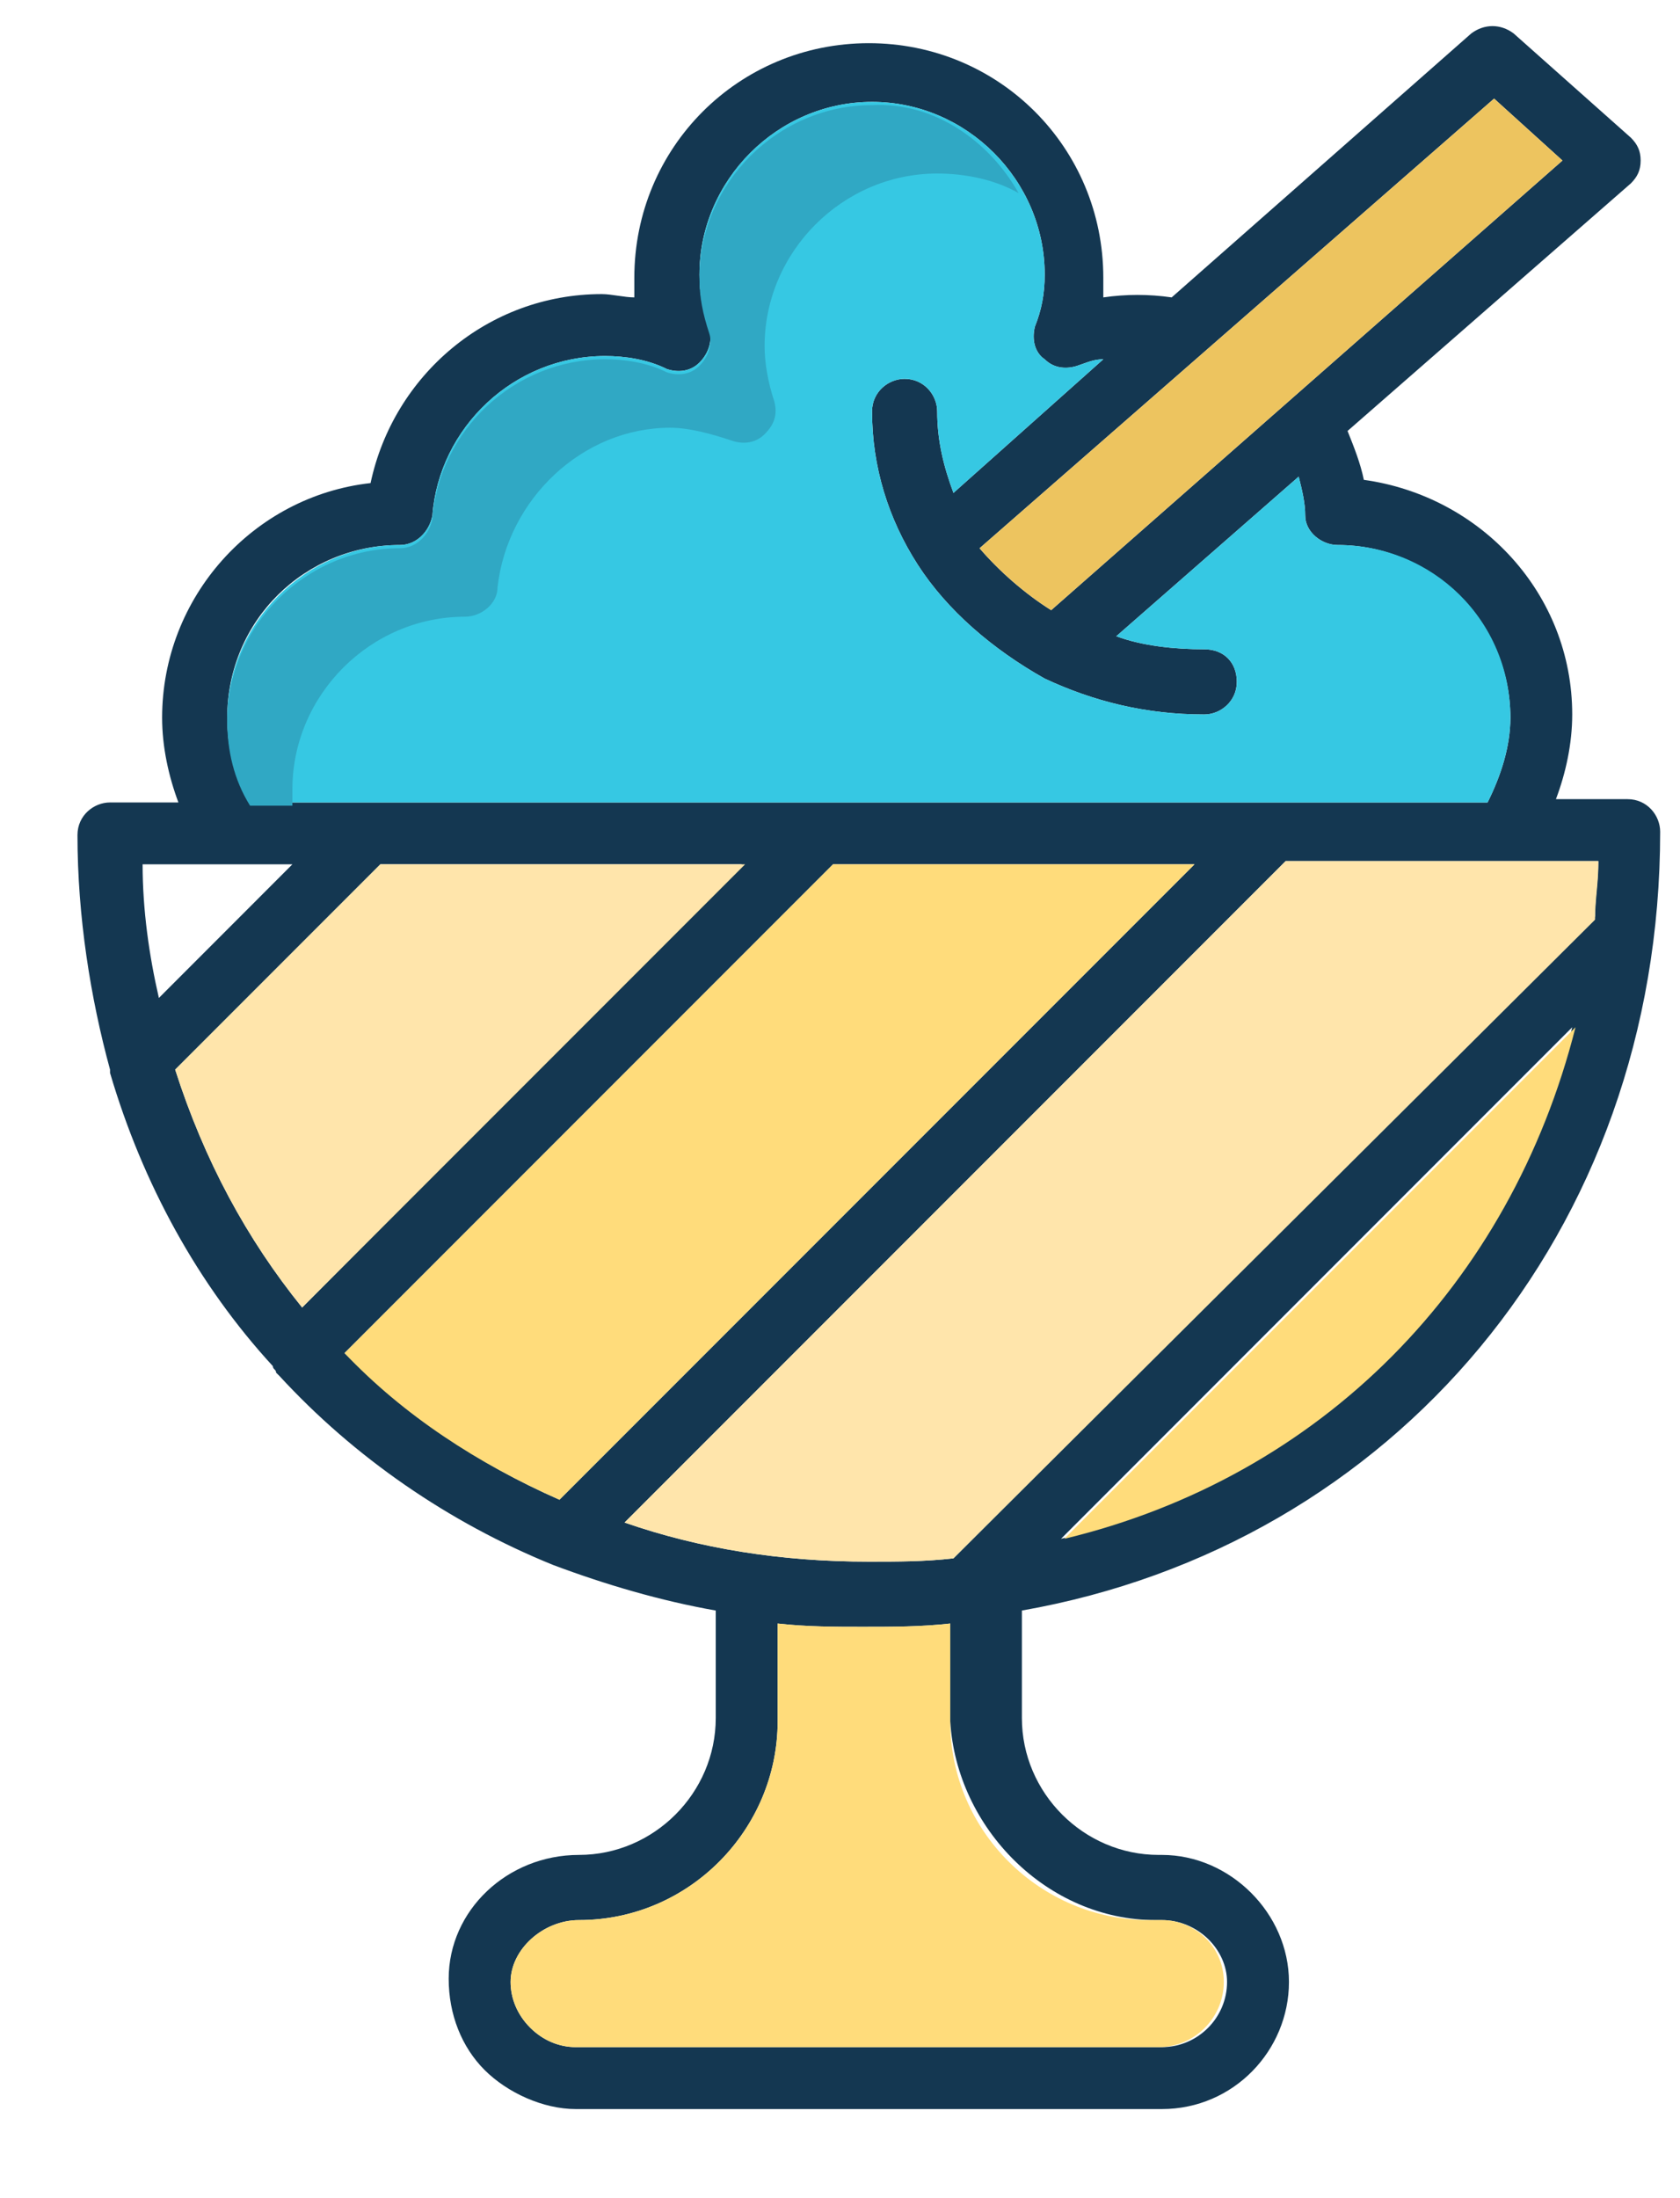 <?xml version="1.0" encoding="UTF-8"?>
<svg width="26px" height="34px" viewBox="0 0 26 34" version="1.1" xmlns="http://www.w3.org/2000/svg" xmlns:xlink="http://www.w3.org/1999/xlink">
    <title>ice-cream</title>
    <g id="Page-1" stroke="none" stroke-width="1" fill="none" fill-rule="evenodd">
        <g id="Dashboard-products" transform="translate(-1128, -374)" fill-rule="nonzero">
            <g id="ice-cream" transform="translate(1128.846, 374.366)">
                <path d="M24.847,12.499 C24.847,12.247 24.646,11.995 24.343,11.995 L23.234,11.995 C23.386,11.592 23.486,11.138 23.486,10.685 C23.486,8.82 22.075,7.308 20.261,7.056 C20.21,6.804 20.11,6.552 20.009,6.3 L24.394,2.47 C24.494,2.369 24.545,2.268 24.545,2.117 C24.545,1.966 24.494,1.865 24.394,1.764 L22.579,0.151 C22.378,6.11108386e-14 22.126,6.11108386e-14 21.924,0.151 L17.287,4.234 C16.934,4.183 16.582,4.183 16.229,4.234 C16.229,4.133 16.229,4.032 16.229,3.931 C16.229,1.915 14.616,0.302 12.6,0.302 C10.584,0.302 8.971,1.915 8.971,3.931 C8.971,4.032 8.971,4.133 8.971,4.234 C8.82,4.234 8.618,4.183 8.467,4.183 C6.703,4.183 5.242,5.443 4.889,7.106 C3.074,7.308 1.663,8.87 1.663,10.735 C1.663,11.189 1.764,11.642 1.915,12.046 L0.857,12.046 C0.605,12.046 0.353,12.247 0.353,12.55 C0.353,13.81 0.554,15.07 0.857,16.178 C0.857,16.178 0.857,16.229 0.857,16.229 C1.361,17.942 2.218,19.505 3.377,20.765 C3.377,20.815 3.427,20.815 3.427,20.866 C3.427,20.866 3.478,20.916 3.478,20.916 C4.637,22.176 6.098,23.184 7.711,23.839 C7.711,23.839 7.711,23.839 7.711,23.839 C8.518,24.142 9.374,24.394 10.231,24.545 L10.231,26.208 C10.231,27.367 9.274,28.325 8.114,28.325 C7.006,28.325 6.098,29.182 6.098,30.24 C6.098,30.794 6.3,31.298 6.653,31.651 C7.006,32.004 7.56,32.256 8.064,32.256 L17.136,32.256 C18.245,32.256 19.102,31.349 19.102,30.29 C19.102,29.232 18.194,28.325 17.136,28.325 L17.086,28.325 C15.926,28.325 14.969,27.367 14.969,26.208 L14.969,24.545 C20.714,23.537 24.847,18.698 24.847,12.499 Z M15.574,23.436 L23.486,15.523 C22.529,19.505 19.606,22.428 15.574,23.436 Z M22.277,1.159 L23.335,2.117 L15.422,9.072 C15.019,8.82 14.616,8.467 14.314,8.114 L22.277,1.159 Z M5.342,8.064 C5.594,8.064 5.796,7.862 5.846,7.61 C5.947,6.25 7.106,5.141 8.518,5.141 C8.82,5.141 9.173,5.191 9.475,5.342 C9.626,5.393 9.828,5.393 9.979,5.242 C10.13,5.09 10.181,4.889 10.13,4.738 C10.03,4.435 9.979,4.183 9.979,3.881 C9.979,2.419 11.189,1.21 12.65,1.21 C14.112,1.21 15.322,2.419 15.322,3.881 C15.322,4.183 15.271,4.435 15.17,4.687 C15.12,4.889 15.17,5.09 15.322,5.191 C15.473,5.342 15.674,5.342 15.826,5.292 C15.977,5.242 16.078,5.191 16.229,5.191 L13.91,7.258 C13.759,6.854 13.658,6.451 13.658,5.998 C13.658,5.746 13.457,5.494 13.154,5.494 C12.902,5.494 12.65,5.695 12.65,5.998 C12.65,6.854 12.902,7.661 13.356,8.366 C13.356,8.366 13.356,8.366 13.356,8.366 C13.356,8.366 13.356,8.366 13.356,8.366 C13.81,9.072 14.515,9.677 15.322,10.13 C15.322,10.13 15.322,10.13 15.322,10.13 C16.078,10.483 16.884,10.685 17.791,10.685 C18.043,10.685 18.295,10.483 18.295,10.181 C18.295,9.878 18.094,9.677 17.791,9.677 C17.338,9.677 16.834,9.626 16.43,9.475 L19.253,7.006 C19.303,7.207 19.354,7.409 19.354,7.61 C19.354,7.862 19.606,8.064 19.858,8.064 C21.319,8.064 22.529,9.274 22.529,10.735 C22.529,11.189 22.378,11.642 22.176,12.046 L3.024,12.046 C2.772,11.642 2.671,11.189 2.671,10.735 C2.671,9.223 3.881,8.064 5.342,8.064 Z M1.361,13.003 L3.679,13.003 L1.613,15.07 C1.462,14.414 1.361,13.709 1.361,13.003 Z M3.83,19.858 C2.974,18.799 2.318,17.59 1.865,16.178 L5.04,13.003 L10.634,13.003 L3.83,19.858 Z M4.486,20.563 L12.046,13.003 L17.64,13.003 L7.812,22.831 C6.552,22.277 5.443,21.521 4.486,20.563 Z M17.035,29.333 L17.136,29.333 C17.69,29.333 18.144,29.786 18.144,30.29 C18.144,30.845 17.69,31.298 17.136,31.298 L8.064,31.298 C7.812,31.298 7.56,31.198 7.358,30.996 C7.157,30.794 7.056,30.542 7.056,30.29 C7.056,29.786 7.56,29.333 8.114,29.333 C9.828,29.333 11.189,27.922 11.189,26.258 L11.189,24.746 C11.642,24.797 12.096,24.797 12.499,24.797 C12.953,24.797 13.406,24.797 13.86,24.746 L13.86,26.258 C13.961,27.922 15.372,29.333 17.035,29.333 Z M13.91,23.738 C13.457,23.789 13.054,23.789 12.6,23.789 C11.239,23.789 9.979,23.587 8.82,23.184 L19.051,12.953 L23.89,12.953 C23.89,13.255 23.839,13.507 23.839,13.81 L13.91,23.738 Z" id="Shape" fill="#143751"></path>
                <path d="M22.529,10.735 C22.529,11.189 22.378,11.642 22.176,12.046 L3.024,12.046 C2.772,11.642 2.671,11.189 2.671,10.735 C2.671,9.274 3.881,8.064 5.342,8.064 C5.594,8.064 5.796,7.862 5.846,7.61 C5.947,6.25 7.106,5.141 8.518,5.141 C8.82,5.141 9.173,5.191 9.475,5.342 C9.626,5.393 9.828,5.393 9.979,5.242 C10.13,5.09 10.181,4.889 10.13,4.738 C10.03,4.435 9.979,4.183 9.979,3.881 C9.979,2.419 11.189,1.21 12.65,1.21 C14.112,1.21 15.322,2.419 15.322,3.881 C15.322,4.183 15.271,4.435 15.17,4.687 C15.12,4.889 15.17,5.09 15.322,5.191 C15.473,5.342 15.674,5.342 15.826,5.292 C15.977,5.242 16.078,5.191 16.229,5.191 L13.91,7.258 C13.759,6.854 13.658,6.451 13.658,5.998 C13.658,5.746 13.457,5.494 13.154,5.494 C12.902,5.494 12.65,5.695 12.65,5.998 C12.65,6.854 12.902,7.661 13.356,8.366 C13.356,8.366 13.356,8.366 13.356,8.366 C13.356,8.366 13.356,8.366 13.356,8.366 C13.81,9.072 14.515,9.677 15.322,10.13 C15.322,10.13 15.322,10.13 15.322,10.13 C16.078,10.483 16.884,10.685 17.791,10.685 C18.043,10.685 18.295,10.483 18.295,10.181 C18.295,9.878 18.094,9.677 17.791,9.677 C17.338,9.677 16.834,9.626 16.43,9.475 L19.253,7.006 C19.303,7.207 19.354,7.409 19.354,7.61 C19.354,7.862 19.606,8.064 19.858,8.064 C21.319,8.064 22.529,9.223 22.529,10.735 Z" id="Path" fill="#36C8E3"></path>
                <path d="M14.918,2.621 C14.566,2.419 14.112,2.318 13.658,2.318 C12.197,2.318 10.987,3.528 10.987,4.99 C10.987,5.242 11.038,5.544 11.138,5.846 C11.189,6.048 11.138,6.199 10.987,6.35 C10.836,6.502 10.634,6.502 10.483,6.451 C10.181,6.35 9.828,6.25 9.526,6.25 C8.165,6.25 7.006,7.358 6.854,8.719 C6.854,8.971 6.602,9.173 6.35,9.173 C4.889,9.173 3.679,10.382 3.679,11.844 C3.679,11.945 3.679,11.995 3.679,12.096 L3.024,12.096 C2.772,11.693 2.671,11.239 2.671,10.786 C2.671,9.324 3.881,8.114 5.342,8.114 C5.594,8.114 5.796,7.913 5.846,7.661 C5.947,6.3 7.106,5.191 8.518,5.191 C8.82,5.191 9.173,5.242 9.475,5.393 C9.626,5.443 9.828,5.443 9.979,5.292 C10.13,5.141 10.181,4.939 10.13,4.788 C10.03,4.486 9.979,4.234 9.979,3.931 C9.979,2.47 11.189,1.26 12.65,1.26 C13.608,1.21 14.465,1.814 14.918,2.621 Z" id="Path" fill="#30A8C4"></path>
                <path d="M23.335,2.117 L15.422,9.072 C15.019,8.82 14.616,8.467 14.314,8.114 L22.277,1.159 L23.335,2.117 Z" id="Path" fill="#EDC45F"></path>
                <path d="M18.094,30.29 C18.094,30.845 17.64,31.298 17.086,31.298 L8.064,31.298 C7.812,31.298 7.56,31.198 7.358,30.996 C7.157,30.794 7.056,30.542 7.056,30.29 C7.056,29.786 7.56,29.333 8.114,29.333 C9.828,29.333 11.189,27.922 11.189,26.258 L11.189,24.746 C11.642,24.797 12.096,24.797 12.499,24.797 C12.953,24.797 13.406,24.797 13.86,24.746 L13.86,26.258 C13.86,27.972 15.271,29.333 16.934,29.333 L17.136,29.333 C17.64,29.333 18.094,29.736 18.094,30.29 Z" id="Path" fill="#FFDC7B"></path>
                <path d="M23.89,13.003 C23.89,13.306 23.839,13.558 23.839,13.86 L13.91,23.738 C13.457,23.789 13.054,23.789 12.6,23.789 C11.239,23.789 9.979,23.587 8.82,23.184 L19.051,12.953 L23.89,12.953 L23.89,13.003 Z M10.685,13.003 L3.83,19.858 C2.974,18.799 2.318,17.59 1.865,16.178 L5.04,13.003 L10.685,13.003 Z" id="Shape" fill="#FFE5AB"></path>
                <path d="M23.537,15.523 C22.529,19.505 19.606,22.478 15.624,23.436 L23.537,15.523 Z M17.64,13.003 L7.812,22.831 C6.552,22.277 5.393,21.521 4.486,20.563 L12.046,13.003 L17.64,13.003 Z" id="Shape" fill="#FFDC7B"></path>
                <path d="M13.759,15.07 L11.693,17.136 C11.542,16.481 11.441,15.775 11.441,15.07 L13.759,15.07 Z" id="Path" fill="#FFDC7B"></path>
            </g>
        </g>
    </g>
</svg>